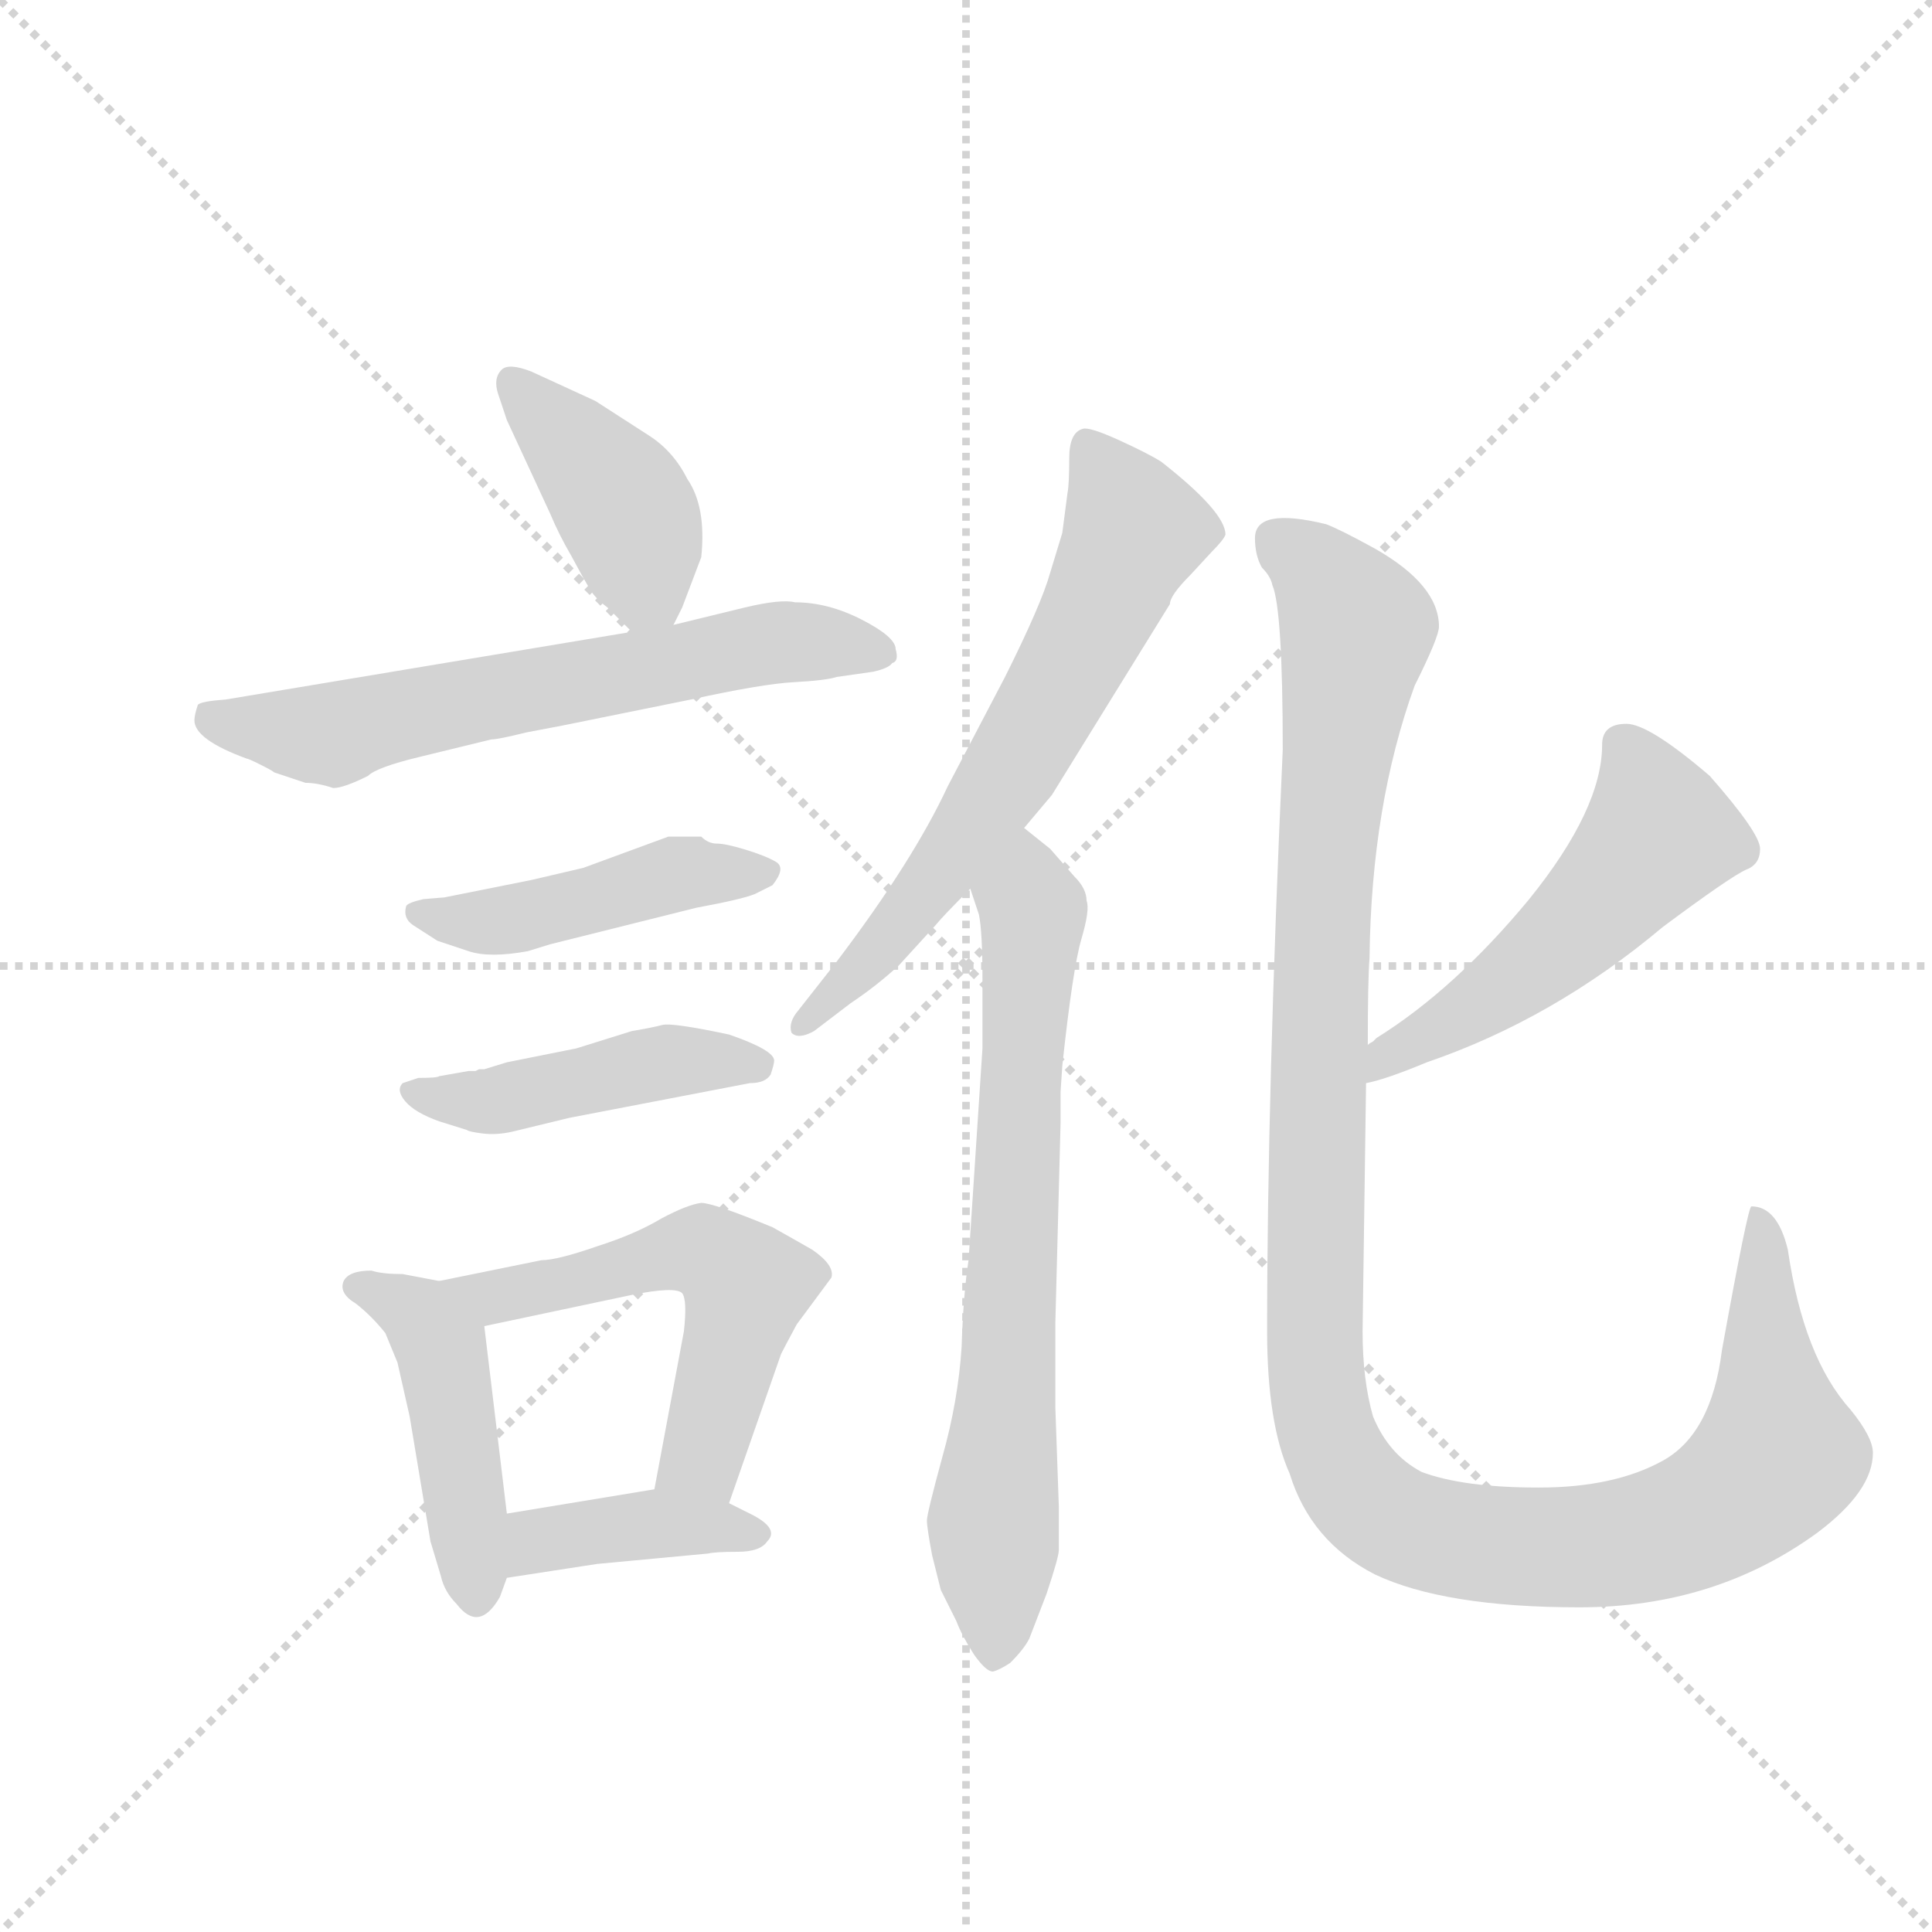 <svg version="1.1" viewBox="0 0 1024 1024" xmlns="http://www.w3.org/2000/svg">
  <g stroke="lightgray" stroke-dasharray="1,1" stroke-width="1" transform="scale(4, 4)">
    <line x1="0" y1="0" x2="256" y2="256"></line>
    <line x1="256" y1="0" x2="0" y2="256"></line>
    <line x1="128" y1="0" x2="128" y2="256"></line>
    <line x1="0" y1="128" x2="256" y2="128"></line>
  </g>
  <g transform="scale(0.92, -0.92) translate(60, -900)">
    <style type="text/css">
      
        @keyframes keyframes0 {
          from {
            stroke: blue;
            stroke-dashoffset: 416;
            stroke-width: 128;
          }
          58% {
            animation-timing-function: step-end;
            stroke: blue;
            stroke-dashoffset: 0;
            stroke-width: 128;
          }
          to {
            stroke: black;
            stroke-width: 1024;
          }
        }
        #make-me-a-hanzi-animation-0 {
          animation: keyframes0 0.589s both;
          animation-delay: 0s;
          animation-timing-function: linear;
        }
      
        @keyframes keyframes1 {
          from {
            stroke: blue;
            stroke-dashoffset: 649;
            stroke-width: 128;
          }
          68% {
            animation-timing-function: step-end;
            stroke: blue;
            stroke-dashoffset: 0;
            stroke-width: 128;
          }
          to {
            stroke: black;
            stroke-width: 1024;
          }
        }
        #make-me-a-hanzi-animation-1 {
          animation: keyframes1 0.778s both;
          animation-delay: 0.589s;
          animation-timing-function: linear;
        }
      
        @keyframes keyframes2 {
          from {
            stroke: blue;
            stroke-dashoffset: 459;
            stroke-width: 128;
          }
          60% {
            animation-timing-function: step-end;
            stroke: blue;
            stroke-dashoffset: 0;
            stroke-width: 128;
          }
          to {
            stroke: black;
            stroke-width: 1024;
          }
        }
        #make-me-a-hanzi-animation-2 {
          animation: keyframes2 0.624s both;
          animation-delay: 1.367s;
          animation-timing-function: linear;
        }
      
        @keyframes keyframes3 {
          from {
            stroke: blue;
            stroke-dashoffset: 458;
            stroke-width: 128;
          }
          60% {
            animation-timing-function: step-end;
            stroke: blue;
            stroke-dashoffset: 0;
            stroke-width: 128;
          }
          to {
            stroke: black;
            stroke-width: 1024;
          }
        }
        #make-me-a-hanzi-animation-3 {
          animation: keyframes3 0.623s both;
          animation-delay: 1.99s;
          animation-timing-function: linear;
        }
      
        @keyframes keyframes4 {
          from {
            stroke: blue;
            stroke-dashoffset: 460;
            stroke-width: 128;
          }
          60% {
            animation-timing-function: step-end;
            stroke: blue;
            stroke-dashoffset: 0;
            stroke-width: 128;
          }
          to {
            stroke: black;
            stroke-width: 1024;
          }
        }
        #make-me-a-hanzi-animation-4 {
          animation: keyframes4 0.624s both;
          animation-delay: 2.613s;
          animation-timing-function: linear;
        }
      
        @keyframes keyframes5 {
          from {
            stroke: blue;
            stroke-dashoffset: 560;
            stroke-width: 128;
          }
          65% {
            animation-timing-function: step-end;
            stroke: blue;
            stroke-dashoffset: 0;
            stroke-width: 128;
          }
          to {
            stroke: black;
            stroke-width: 1024;
          }
        }
        #make-me-a-hanzi-animation-5 {
          animation: keyframes5 0.706s both;
          animation-delay: 3.237s;
          animation-timing-function: linear;
        }
      
        @keyframes keyframes6 {
          from {
            stroke: blue;
            stroke-dashoffset: 400;
            stroke-width: 128;
          }
          57% {
            animation-timing-function: step-end;
            stroke: blue;
            stroke-dashoffset: 0;
            stroke-width: 128;
          }
          to {
            stroke: black;
            stroke-width: 1024;
          }
        }
        #make-me-a-hanzi-animation-6 {
          animation: keyframes6 0.576s both;
          animation-delay: 3.943s;
          animation-timing-function: linear;
        }
      
        @keyframes keyframes7 {
          from {
            stroke: blue;
            stroke-dashoffset: 658;
            stroke-width: 128;
          }
          68% {
            animation-timing-function: step-end;
            stroke: blue;
            stroke-dashoffset: 0;
            stroke-width: 128;
          }
          to {
            stroke: black;
            stroke-width: 1024;
          }
        }
        #make-me-a-hanzi-animation-7 {
          animation: keyframes7 0.785s both;
          animation-delay: 4.519s;
          animation-timing-function: linear;
        }
      
        @keyframes keyframes8 {
          from {
            stroke: blue;
            stroke-dashoffset: 722;
            stroke-width: 128;
          }
          70% {
            animation-timing-function: step-end;
            stroke: blue;
            stroke-dashoffset: 0;
            stroke-width: 128;
          }
          to {
            stroke: black;
            stroke-width: 1024;
          }
        }
        #make-me-a-hanzi-animation-8 {
          animation: keyframes8 0.838s both;
          animation-delay: 5.304s;
          animation-timing-function: linear;
        }
      
        @keyframes keyframes9 {
          from {
            stroke: blue;
            stroke-dashoffset: 531;
            stroke-width: 128;
          }
          63% {
            animation-timing-function: step-end;
            stroke: blue;
            stroke-dashoffset: 0;
            stroke-width: 128;
          }
          to {
            stroke: black;
            stroke-width: 1024;
          }
        }
        #make-me-a-hanzi-animation-9 {
          animation: keyframes9 0.682s both;
          animation-delay: 6.142s;
          animation-timing-function: linear;
        }
      
        @keyframes keyframes10 {
          from {
            stroke: blue;
            stroke-dashoffset: 1235;
            stroke-width: 128;
          }
          80% {
            animation-timing-function: step-end;
            stroke: blue;
            stroke-dashoffset: 0;
            stroke-width: 128;
          }
          to {
            stroke: black;
            stroke-width: 1024;
          }
        }
        #make-me-a-hanzi-animation-10 {
          animation: keyframes10 1.255s both;
          animation-delay: 6.824s;
          animation-timing-function: linear;
        }
      
    </style>
    
      <path d="M 328 540 L 333 550 L 344 579 Q 347 608 336 624 Q 328 640 314 649 L 283 669 L 246 686 Q 233 691 229 687 Q 224 682 227 673 L 232 658 L 257 604 Q 262 592 269 580 Q 276 567 279 562 Q 282 556 290 550 L 304 536 C 319 521 319 521 328 540 Z" fill="lightgray"></path>
    
      <path d="M 82 463 Q 83 463 90 459.5 Q 97 456 98 455 L 116 449 Q 123 449 132 446 Q 138 446 152 453 Q 157 458 182 464 L 223 474 Q 227 474 243 478 L 264 482 L 338 497 Q 379 506 397.5 507 Q 416 508 422 510 L 443 513 Q 452 515 454 518 Q 458 519 456 526 Q 456 533 436.5 543 Q 417 553 398 553 Q 390 555 369 550 L 328 540 L 304 536 L 70 497 Q 56 496 54 494 Q 52 488 52 485 Q 52 474 82 463 Z" fill="lightgray"></path>
    
      <path d="M 244 352 L 257 356 L 341 377 Q 368 382 375 385 L 385 390 Q 393 400 387 403.5 Q 381 407 369.5 410.5 Q 358 414 353 414 Q 348 414 344 418 L 325 418 L 276 400 L 246 393 L 196 383 L 184 382 Q 175 380 174 378 Q 172 371 178 367 L 192 358 L 210 352 Q 222 348 244 352 Z" fill="lightgray"></path>
    
      <path d="M 219 284 L 216 284 L 214 283 L 210 283 L 193 280 Q 192 279 181 279 L 172 276 Q 168 272 173.5 265.5 Q 179 259 193 254 L 209 249 Q 210 248 218 247 Q 226 246 235 248 L 268 256 L 372 276 Q 381 276 384 281 Q 386 287 386 289 Q 386 295 360 304 Q 327 311 321.5 309.5 Q 316 308 304 306 L 272 296 L 232 288 L 219 284 Z" fill="lightgray"></path>
    
      <path d="M 154 168 Q 141 168 138 162 Q 135 155 145 149 Q 154 142 162 132 L 169 115 L 176 84 L 188 12 L 194 -8 Q 196 -17 203 -24 Q 216 -41 228 -20 L 232 -9 L 232 28 L 219 136 C 216 158 216 158 193 162 L 172 166 Q 160 166 154 168 Z" fill="lightgray"></path>
    
      <path d="M 360 34 L 390 120 Q 392 124 399 137 L 419 164 Q 421 171 408 180 Q 394 188 385 193 Q 351 207 344 207 Q 336 206 321 198 Q 306 189 284 182 Q 261 174 252 174 L 193 162 C 164 156 190 130 219 136 L 304 154 Q 329 159 333 155 Q 336 151 334 133 L 317 42 C 311 13 350 6 360 34 Z" fill="lightgray"></path>
    
      <path d="M 232 -9 L 284 -1 L 348 5 Q 352 6 365 6 Q 378 6 382 12 Q 389 19 374 27 L 360 34 C 337 45 337 45 317 42 L 232 28 C 202 23 202 -14 232 -9 Z" fill="lightgray"></path>
    
      <path d="M 530 423 L 546 442 L 614 552 Q 614 557 626 569 L 638 582 Q 645 589 646 592 Q 646 605 609 634 Q 601 639 584.5 646.5 Q 568 654 564 653 Q 556 651 556 636 Q 556 621 555 616 L 552 593 L 545 570 Q 540 552 519 510 L 486 447 Q 466 404 422 346 L 400 318 Q 394 311 396 305 Q 400 301 409 306 L 430 322 Q 445 332 458 344 L 479 367 Q 483 372 499 388 L 530 423 Z" fill="lightgray"></path>
    
      <path d="M 552 286 Q 558 342 563 359 Q 568 376 566 381 Q 566 388 559 395 L 545 411 L 530 423 C 507 442 490 416 499 388 L 504 373 Q 506 363 506 336 L 506 296 L 498 174 Q 495 155 494 124 Q 492 93 483 61 Q 474 28 474 24 Q 474 20 477 4 L 482 -16 L 491 -34 Q 494 -42 501 -53 Q 508 -63 512 -63 Q 516 -62 522 -58 Q 530 -50 533 -44 L 543 -18 Q 550 3 550 7 L 550 32 L 548 89 L 548 138 L 551 253 L 551 271 L 552 286 Z" fill="lightgray"></path>
    
      <path d="M 727 276 Q 738 278 762 288 Q 835 313 898 366 Q 937 395 946 399 Q 954 402 954 411 Q 954 420 925 453 Q 890 483 877 483 Q 863 483 863 471 Q 863 434 821 382 Q 778 330 733 302 L 731 300 Q 729 299 728 298 C 704 280 698 269 727 276 Z" fill="lightgray"></path>
    
      <path d="M 728 298 Q 728 336 729 348 Q 730 436 755 505 Q 769 533 769 539 Q 769 563 732 584 Q 712 595 704 598 Q 663 608 663 590 Q 663 580 667 573 Q 672 568 673 563 Q 679 549 679 468 Q 670 270 670 133 Q 670 80 683 51 Q 695 12 732 -7 Q 772 -26 850 -26 Q 928 -26 987 17 Q 1019 41 1019 63 Q 1019 72 1006 88 Q 979 118 970 180 Q 964 205 949 205 Q 947 205 932 122 Q 926 74 898 58.5 Q 870 43 826.5 43 Q 783 43 759 52 Q 740 62 731 84 Q 725 105 725 133 L 727 276 L 728 298 Z" fill="lightgray"></path>
    
    
      <clipPath id="make-me-a-hanzi-clip-0">
        <path d="M 328 540 L 333 550 L 344 579 Q 347 608 336 624 Q 328 640 314 649 L 283 669 L 246 686 Q 233 691 229 687 Q 224 682 227 673 L 232 658 L 257 604 Q 262 592 269 580 Q 276 567 279 562 Q 282 556 290 550 L 304 536 C 319 521 319 521 328 540 Z"></path>
      </clipPath>
      <path clip-path="url(#make-me-a-hanzi-clip-0)" d="M 235 679 L 281 632 L 305 598 L 312 562 L 308 547" fill="none" id="make-me-a-hanzi-animation-0" stroke-dasharray="288 576" stroke-linecap="round"></path>
    
      <clipPath id="make-me-a-hanzi-clip-1">
        <path d="M 82 463 Q 83 463 90 459.5 Q 97 456 98 455 L 116 449 Q 123 449 132 446 Q 138 446 152 453 Q 157 458 182 464 L 223 474 Q 227 474 243 478 L 264 482 L 338 497 Q 379 506 397.5 507 Q 416 508 422 510 L 443 513 Q 452 515 454 518 Q 458 519 456 526 Q 456 533 436.5 543 Q 417 553 398 553 Q 390 555 369 550 L 328 540 L 304 536 L 70 497 Q 56 496 54 494 Q 52 488 52 485 Q 52 474 82 463 Z"></path>
      </clipPath>
      <path clip-path="url(#make-me-a-hanzi-clip-1)" d="M 59 488 L 133 477 L 382 530 L 445 524" fill="none" id="make-me-a-hanzi-animation-1" stroke-dasharray="521 1042" stroke-linecap="round"></path>
    
      <clipPath id="make-me-a-hanzi-clip-2">
        <path d="M 244 352 L 257 356 L 341 377 Q 368 382 375 385 L 385 390 Q 393 400 387 403.5 Q 381 407 369.5 410.5 Q 358 414 353 414 Q 348 414 344 418 L 325 418 L 276 400 L 246 393 L 196 383 L 184 382 Q 175 380 174 378 Q 172 371 178 367 L 192 358 L 210 352 Q 222 348 244 352 Z"></path>
      </clipPath>
      <path clip-path="url(#make-me-a-hanzi-clip-2)" d="M 181 374 L 225 369 L 326 396 L 380 398" fill="none" id="make-me-a-hanzi-animation-2" stroke-dasharray="331 662" stroke-linecap="round"></path>
    
      <clipPath id="make-me-a-hanzi-clip-3">
        <path d="M 219 284 L 216 284 L 214 283 L 210 283 L 193 280 Q 192 279 181 279 L 172 276 Q 168 272 173.5 265.5 Q 179 259 193 254 L 209 249 Q 210 248 218 247 Q 226 246 235 248 L 268 256 L 372 276 Q 381 276 384 281 Q 386 287 386 289 Q 386 295 360 304 Q 327 311 321.5 309.5 Q 316 308 304 306 L 272 296 L 232 288 L 219 284 Z"></path>
      </clipPath>
      <path clip-path="url(#make-me-a-hanzi-clip-3)" d="M 178 272 L 223 265 L 323 288 L 377 287" fill="none" id="make-me-a-hanzi-animation-3" stroke-dasharray="330 660" stroke-linecap="round"></path>
    
      <clipPath id="make-me-a-hanzi-clip-4">
        <path d="M 154 168 Q 141 168 138 162 Q 135 155 145 149 Q 154 142 162 132 L 169 115 L 176 84 L 188 12 L 194 -8 Q 196 -17 203 -24 Q 216 -41 228 -20 L 232 -9 L 232 28 L 219 136 C 216 158 216 158 193 162 L 172 166 Q 160 166 154 168 Z"></path>
      </clipPath>
      <path clip-path="url(#make-me-a-hanzi-clip-4)" d="M 146 158 L 174 147 L 194 123 L 215 -18" fill="none" id="make-me-a-hanzi-animation-4" stroke-dasharray="332 664" stroke-linecap="round"></path>
    
      <clipPath id="make-me-a-hanzi-clip-5">
        <path d="M 360 34 L 390 120 Q 392 124 399 137 L 419 164 Q 421 171 408 180 Q 394 188 385 193 Q 351 207 344 207 Q 336 206 321 198 Q 306 189 284 182 Q 261 174 252 174 L 193 162 C 164 156 190 130 219 136 L 304 154 Q 329 159 333 155 Q 336 151 334 133 L 317 42 C 311 13 350 6 360 34 Z"></path>
      </clipPath>
      <path clip-path="url(#make-me-a-hanzi-clip-5)" d="M 201 161 L 224 152 L 338 179 L 364 168 L 370 159 L 368 147 L 345 63 L 326 48" fill="none" id="make-me-a-hanzi-animation-5" stroke-dasharray="432 864" stroke-linecap="round"></path>
    
      <clipPath id="make-me-a-hanzi-clip-6">
        <path d="M 232 -9 L 284 -1 L 348 5 Q 352 6 365 6 Q 378 6 382 12 Q 389 19 374 27 L 360 34 C 337 45 337 45 317 42 L 232 28 C 202 23 202 -14 232 -9 Z"></path>
      </clipPath>
      <path clip-path="url(#make-me-a-hanzi-clip-6)" d="M 238 -3 L 256 14 L 313 22 L 374 17" fill="none" id="make-me-a-hanzi-animation-6" stroke-dasharray="272 544" stroke-linecap="round"></path>
    
      <clipPath id="make-me-a-hanzi-clip-7">
        <path d="M 530 423 L 546 442 L 614 552 Q 614 557 626 569 L 638 582 Q 645 589 646 592 Q 646 605 609 634 Q 601 639 584.5 646.5 Q 568 654 564 653 Q 556 651 556 636 Q 556 621 555 616 L 552 593 L 545 570 Q 540 552 519 510 L 486 447 Q 466 404 422 346 L 400 318 Q 394 311 396 305 Q 400 301 409 306 L 430 322 Q 445 332 458 344 L 479 367 Q 483 372 499 388 L 530 423 Z"></path>
      </clipPath>
      <path clip-path="url(#make-me-a-hanzi-clip-7)" d="M 566 644 L 593 594 L 568 538 L 480 394 L 402 310" fill="none" id="make-me-a-hanzi-animation-7" stroke-dasharray="530 1060" stroke-linecap="round"></path>
    
      <clipPath id="make-me-a-hanzi-clip-8">
        <path d="M 552 286 Q 558 342 563 359 Q 568 376 566 381 Q 566 388 559 395 L 545 411 L 530 423 C 507 442 490 416 499 388 L 504 373 Q 506 363 506 336 L 506 296 L 498 174 Q 495 155 494 124 Q 492 93 483 61 Q 474 28 474 24 Q 474 20 477 4 L 482 -16 L 491 -34 Q 494 -42 501 -53 Q 508 -63 512 -63 Q 516 -62 522 -58 Q 530 -50 533 -44 L 543 -18 Q 550 3 550 7 L 550 32 L 548 89 L 548 138 L 551 253 L 551 271 L 552 286 Z"></path>
      </clipPath>
      <path clip-path="url(#make-me-a-hanzi-clip-8)" d="M 529 414 L 535 373 L 512 23 L 513 -51" fill="none" id="make-me-a-hanzi-animation-8" stroke-dasharray="594 1188" stroke-linecap="round"></path>
    
      <clipPath id="make-me-a-hanzi-clip-9">
        <path d="M 727 276 Q 738 278 762 288 Q 835 313 898 366 Q 937 395 946 399 Q 954 402 954 411 Q 954 420 925 453 Q 890 483 877 483 Q 863 483 863 471 Q 863 434 821 382 Q 778 330 733 302 L 731 300 Q 729 299 728 298 C 704 280 698 269 727 276 Z"></path>
      </clipPath>
      <path clip-path="url(#make-me-a-hanzi-clip-9)" d="M 874 472 L 896 419 L 814 337 L 745 296 L 730 281" fill="none" id="make-me-a-hanzi-animation-9" stroke-dasharray="403 806" stroke-linecap="round"></path>
    
      <clipPath id="make-me-a-hanzi-clip-10">
        <path d="M 728 298 Q 728 336 729 348 Q 730 436 755 505 Q 769 533 769 539 Q 769 563 732 584 Q 712 595 704 598 Q 663 608 663 590 Q 663 580 667 573 Q 672 568 673 563 Q 679 549 679 468 Q 670 270 670 133 Q 670 80 683 51 Q 695 12 732 -7 Q 772 -26 850 -26 Q 928 -26 987 17 Q 1019 41 1019 63 Q 1019 72 1006 88 Q 979 118 970 180 Q 964 205 949 205 Q 947 205 932 122 Q 926 74 898 58.5 Q 870 43 826.5 43 Q 783 43 759 52 Q 740 62 731 84 Q 725 105 725 133 L 727 276 L 728 298 Z"></path>
      </clipPath>
      <path clip-path="url(#make-me-a-hanzi-clip-10)" d="M 677 589 L 699 572 L 722 538 L 703 403 L 697 125 L 704 75 L 725 37 L 759 17 L 824 8 L 886 13 L 935 34 L 965 63 L 953 202" fill="none" id="make-me-a-hanzi-animation-10" stroke-dasharray="1107 2214" stroke-linecap="round"></path>
    
  </g>
</svg>